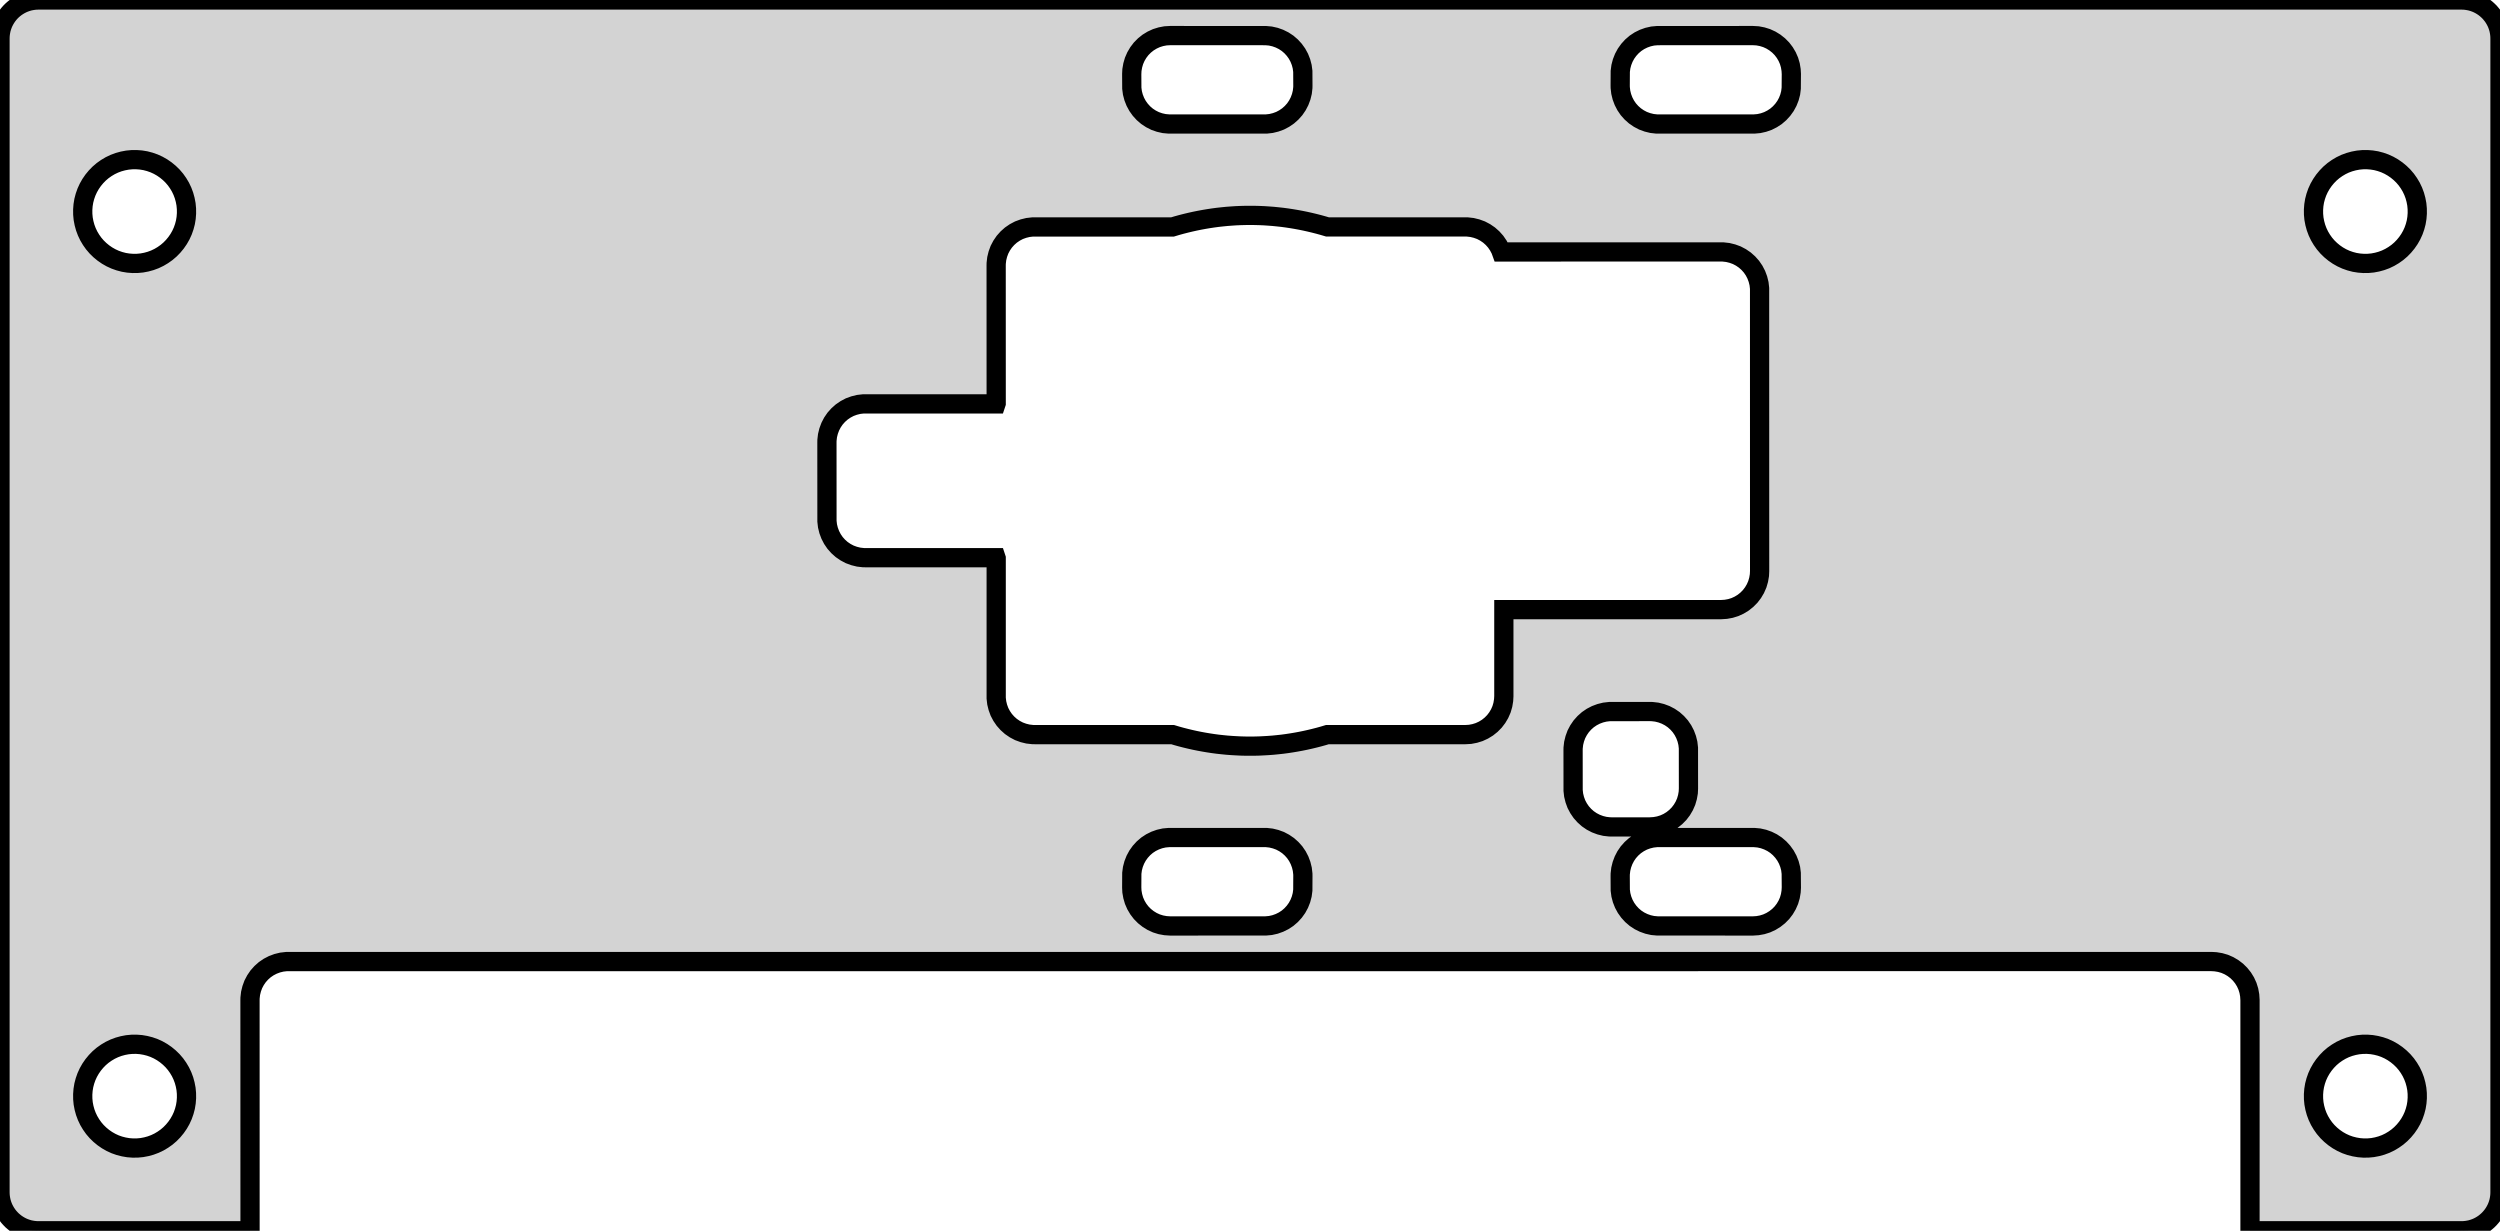<?xml version="1.0" standalone="no"?>
<!DOCTYPE svg PUBLIC "-//W3C//DTD SVG 1.1//EN" "http://www.w3.org/Graphics/SVG/1.1/DTD/svg11.dtd">
<svg width="65mm" height="32mm" viewBox="0 0 65 32" xmlns="http://www.w3.org/2000/svg" version="1.1">
<title>OpenSCAD Model</title>
<path d="
M 64.063,31.998 L 64.125,31.992 L 64.187,31.982 L 64.249,31.969 L 64.309,31.951 L 64.368,31.93
 L 64.426,31.905 L 64.482,31.876 L 64.536,31.844 L 64.588,31.809 L 64.637,31.77 L 64.684,31.729
 L 64.729,31.684 L 64.77,31.637 L 64.809,31.588 L 64.844,31.536 L 64.876,31.482 L 64.905,31.426
 L 64.93,31.368 L 64.951,31.309 L 64.969,31.249 L 64.982,31.187 L 64.992,31.125 L 64.998,31.063
 L 65,31 L 65,1 L 64.998,0.937 L 64.992,0.875 L 64.982,0.813 L 64.969,0.751
 L 64.951,0.691 L 64.93,0.632 L 64.905,0.574 L 64.876,0.518 L 64.844,0.464 L 64.809,0.412
 L 64.77,0.363 L 64.729,0.315 L 64.684,0.271 L 64.637,0.229 L 64.588,0.191 L 64.536,0.156
 L 64.482,0.124 L 64.426,0.095 L 64.368,0.07 L 64.309,0.049 L 64.249,0.031 L 64.187,0.018
 L 64.125,0.008 L 64.063,0.002 L 64,-0 L 1,-0 L 0.937,0.002 L 0.875,0.008
 L 0.813,0.018 L 0.751,0.031 L 0.691,0.049 L 0.632,0.07 L 0.574,0.095 L 0.518,0.124
 L 0.464,0.156 L 0.412,0.191 L 0.363,0.229 L 0.315,0.271 L 0.271,0.315 L 0.229,0.363
 L 0.191,0.412 L 0.156,0.464 L 0.124,0.518 L 0.095,0.574 L 0.07,0.632 L 0.049,0.691
 L 0.031,0.751 L 0.018,0.813 L 0.008,0.875 L 0.002,0.937 L 0,1 L 0,31
 L 0.002,31.063 L 0.008,31.125 L 0.018,31.187 L 0.031,31.249 L 0.049,31.309 L 0.07,31.368
 L 0.095,31.426 L 0.124,31.482 L 0.156,31.536 L 0.191,31.588 L 0.229,31.637 L 0.271,31.684
 L 0.315,31.729 L 0.363,31.77 L 0.412,31.809 L 0.464,31.844 L 0.518,31.876 L 0.574,31.905
 L 0.632,31.93 L 0.691,31.951 L 0.751,31.969 L 0.813,31.982 L 0.875,31.992 L 0.937,31.998
 L 1,32 L 6.501,32 L 6.5,26 L 6.501,25.948 L 6.515,25.826 L 6.544,25.708
 L 6.586,25.593 L 6.643,25.485 L 6.712,25.384 L 6.793,25.293 L 6.884,25.212 L 6.985,25.143
 L 7.093,25.087 L 7.208,25.044 L 7.326,25.015 L 7.448,25.001 L 57.5,25 L 57.605,25.006
 L 57.725,25.026 L 57.842,25.06 L 57.954,25.109 L 58.059,25.171 L 58.156,25.245 L 58.243,25.331
 L 58.319,25.426 L 58.383,25.53 L 58.434,25.642 L 58.47,25.758 L 58.492,25.878 L 58.5,26
 L 58.5,32 L 64,32 z
M 43.073,3.224 L 42.951,3.21 L 42.833,3.181 L 42.718,3.139 L 42.61,3.082 L 42.509,3.013
 L 42.418,2.932 L 42.337,2.841 L 42.268,2.74 L 42.212,2.632 L 42.169,2.517 L 42.14,2.399
 L 42.126,2.277 L 42.125,2.225 L 42.127,1.855 L 42.143,1.734 L 42.174,1.616 L 42.219,1.502
 L 42.277,1.395 L 42.348,1.296 L 42.43,1.206 L 42.523,1.126 L 42.625,1.059 L 42.734,1.005
 L 42.849,0.964 L 42.969,0.937 L 43.09,0.926 L 45.575,0.925 L 45.697,0.932 L 45.817,0.955
 L 45.933,0.991 L 46.044,1.042 L 46.148,1.106 L 46.244,1.182 L 46.33,1.269 L 46.404,1.366
 L 46.466,1.471 L 46.515,1.583 L 46.549,1.7 L 46.569,1.821 L 46.575,1.925 L 46.572,2.295
 L 46.557,2.416 L 46.526,2.534 L 46.481,2.648 L 46.423,2.755 L 46.352,2.854 L 46.27,2.944
 L 46.177,3.024 L 46.075,3.091 L 45.966,3.146 L 45.851,3.186 L 45.731,3.213 L 45.61,3.224
 z
M 30.269,3.213 L 30.149,3.186 L 30.034,3.146 L 29.925,3.091 L 29.823,3.024 L 29.73,2.944
 L 29.648,2.854 L 29.577,2.755 L 29.519,2.648 L 29.474,2.534 L 29.443,2.416 L 29.427,2.295
 L 29.425,1.925 L 29.43,1.821 L 29.451,1.7 L 29.485,1.583 L 29.534,1.471 L 29.596,1.366
 L 29.67,1.269 L 29.756,1.182 L 29.851,1.106 L 29.956,1.042 L 30.067,0.991 L 30.183,0.955
 L 30.303,0.932 L 30.425,0.925 L 32.91,0.926 L 33.031,0.937 L 33.151,0.964 L 33.266,1.005
 L 33.375,1.059 L 33.477,1.126 L 33.57,1.206 L 33.652,1.296 L 33.723,1.395 L 33.781,1.502
 L 33.826,1.616 L 33.857,1.734 L 33.873,1.855 L 33.875,2.225 L 33.874,2.277 L 33.86,2.399
 L 33.831,2.517 L 33.788,2.632 L 33.732,2.74 L 33.663,2.841 L 33.582,2.932 L 33.491,3.013
 L 33.39,3.082 L 33.282,3.139 L 33.167,3.181 L 33.049,3.21 L 32.927,3.224 L 30.39,3.224
 z
M 3.571,6.848 L 3.453,6.849 L 3.335,6.84 L 3.219,6.821 L 3.105,6.791 L 2.994,6.752
 L 2.887,6.703 L 2.785,6.645 L 2.688,6.578 L 2.597,6.503 L 2.513,6.421 L 2.436,6.331
 L 2.368,6.235 L 2.308,6.134 L 2.257,6.027 L 2.216,5.917 L 2.185,5.804 L 2.163,5.688
 L 2.152,5.571 L 2.151,5.453 L 2.16,5.335 L 2.179,5.219 L 2.209,5.105 L 2.248,4.994
 L 2.297,4.887 L 2.355,4.785 L 2.422,4.688 L 2.497,4.597 L 2.579,4.513 L 2.669,4.436
 L 2.765,4.368 L 2.866,4.308 L 2.973,4.257 L 3.083,4.216 L 3.196,4.185 L 3.312,4.163
 L 3.429,4.152 L 3.547,4.151 L 3.665,4.16 L 3.781,4.179 L 3.895,4.209 L 4.006,4.248
 L 4.113,4.297 L 4.215,4.355 L 4.312,4.422 L 4.403,4.497 L 4.487,4.579 L 4.564,4.669
 L 4.632,4.765 L 4.692,4.866 L 4.743,4.973 L 4.784,5.083 L 4.815,5.196 L 4.837,5.312
 L 4.848,5.429 L 4.849,5.547 L 4.84,5.665 L 4.821,5.781 L 4.791,5.895 L 4.752,6.006
 L 4.703,6.113 L 4.645,6.215 L 4.578,6.312 L 4.503,6.403 L 4.421,6.487 L 4.331,6.564
 L 4.235,6.632 L 4.134,6.692 L 4.027,6.743 L 3.917,6.784 L 3.804,6.815 L 3.688,6.837
 z
M 61.571,6.848 L 61.453,6.849 L 61.336,6.84 L 61.219,6.821 L 61.105,6.791 L 60.994,6.752
 L 60.887,6.703 L 60.785,6.645 L 60.688,6.578 L 60.597,6.503 L 60.513,6.421 L 60.436,6.331
 L 60.368,6.235 L 60.308,6.134 L 60.257,6.027 L 60.216,5.917 L 60.185,5.804 L 60.163,5.688
 L 60.152,5.571 L 60.151,5.453 L 60.16,5.335 L 60.179,5.219 L 60.209,5.105 L 60.248,4.994
 L 60.297,4.887 L 60.355,4.785 L 60.422,4.688 L 60.497,4.597 L 60.579,4.513 L 60.669,4.436
 L 60.765,4.368 L 60.866,4.308 L 60.972,4.257 L 61.083,4.216 L 61.196,4.185 L 61.312,4.163
 L 61.429,4.152 L 61.547,4.151 L 61.664,4.16 L 61.781,4.179 L 61.895,4.209 L 62.006,4.248
 L 62.113,4.297 L 62.215,4.355 L 62.312,4.422 L 62.403,4.497 L 62.487,4.579 L 62.564,4.669
 L 62.632,4.765 L 62.692,4.866 L 62.743,4.973 L 62.784,5.083 L 62.815,5.196 L 62.837,5.312
 L 62.848,5.429 L 62.849,5.547 L 62.84,5.665 L 62.821,5.781 L 62.791,5.895 L 62.752,6.006
 L 62.703,6.113 L 62.645,6.215 L 62.578,6.312 L 62.503,6.403 L 62.421,6.487 L 62.331,6.564
 L 62.235,6.632 L 62.134,6.692 L 62.028,6.743 L 61.917,6.784 L 61.804,6.815 L 61.688,6.837
 z
M 32.38,19.399 L 32.259,19.396 L 32.139,19.39 L 32.019,19.383 L 31.899,19.374 L 31.779,19.362
 L 31.659,19.349 L 31.54,19.333 L 31.421,19.315 L 31.302,19.295 L 31.183,19.273 L 31.065,19.249
 L 30.948,19.223 L 30.831,19.195 L 30.714,19.165 L 30.598,19.133 L 30.488,19.1 L 26.9,19.1
 L 26.848,19.099 L 26.726,19.085 L 26.608,19.056 L 26.493,19.014 L 26.385,18.957 L 26.284,18.888
 L 26.193,18.807 L 26.112,18.716 L 26.043,18.615 L 25.986,18.507 L 25.944,18.392 L 25.915,18.274
 L 25.901,18.152 L 25.901,14.515 L 25.896,14.5 L 22.5,14.5 L 22.448,14.499 L 22.326,14.485
 L 22.208,14.456 L 22.093,14.414 L 21.985,14.357 L 21.884,14.288 L 21.793,14.207 L 21.712,14.116
 L 21.643,14.015 L 21.587,13.907 L 21.544,13.792 L 21.515,13.674 L 21.501,13.552 L 21.5,11.5
 L 21.501,11.448 L 21.515,11.326 L 21.544,11.208 L 21.587,11.093 L 21.643,10.985 L 21.712,10.884
 L 21.793,10.793 L 21.884,10.712 L 21.985,10.643 L 22.093,10.586 L 22.208,10.544 L 22.326,10.515
 L 22.448,10.501 L 25.896,10.501 L 25.901,10.486 L 25.9,6.9 L 25.901,6.848 L 25.915,6.726
 L 25.944,6.608 L 25.986,6.493 L 26.043,6.385 L 26.112,6.284 L 26.193,6.193 L 26.284,6.112
 L 26.385,6.043 L 26.493,5.986 L 26.608,5.944 L 26.726,5.915 L 26.848,5.901 L 30.485,5.901
 L 30.598,5.867 L 30.714,5.835 L 30.831,5.805 L 30.948,5.777 L 31.065,5.751 L 31.183,5.727
 L 31.302,5.705 L 31.421,5.685 L 31.54,5.667 L 31.659,5.651 L 31.779,5.638 L 31.899,5.626
 L 32.019,5.617 L 32.139,5.609 L 32.259,5.604 L 32.38,5.601 L 32.5,5.6 L 32.62,5.601
 L 32.741,5.604 L 32.861,5.609 L 32.981,5.617 L 33.101,5.626 L 33.221,5.638 L 33.341,5.651
 L 33.46,5.667 L 33.579,5.685 L 33.698,5.705 L 33.817,5.727 L 33.935,5.751 L 34.052,5.777
 L 34.169,5.805 L 34.286,5.835 L 34.402,5.867 L 34.514,5.9 L 38.1,5.9 L 38.152,5.901
 L 38.274,5.915 L 38.392,5.944 L 38.507,5.986 L 38.615,6.043 L 38.716,6.112 L 38.807,6.193
 L 38.888,6.284 L 38.957,6.385 L 39.014,6.493 L 39.035,6.551 L 44.75,6.55 L 44.802,6.551
 L 44.924,6.565 L 45.042,6.594 L 45.157,6.636 L 45.265,6.693 L 45.366,6.762 L 45.457,6.843
 L 45.538,6.934 L 45.607,7.035 L 45.663,7.143 L 45.706,7.258 L 45.735,7.376 L 45.749,7.498
 L 45.75,14.85 L 45.745,14.954 L 45.724,15.075 L 45.69,15.192 L 45.641,15.304 L 45.579,15.409
 L 45.505,15.506 L 45.419,15.593 L 45.324,15.669 L 45.219,15.733 L 45.108,15.784 L 44.992,15.82
 L 44.872,15.842 L 44.75,15.85 L 39.1,15.85 L 39.1,18.1 L 39.094,18.204 L 39.074,18.325
 L 39.04,18.442 L 38.991,18.554 L 38.929,18.659 L 38.855,18.756 L 38.769,18.843 L 38.674,18.919
 L 38.569,18.983 L 38.458,19.034 L 38.342,19.07 L 38.222,19.093 L 38.1,19.1 L 34.512,19.1
 L 34.402,19.133 L 34.286,19.165 L 34.169,19.195 L 34.052,19.223 L 33.935,19.249 L 33.817,19.273
 L 33.698,19.295 L 33.579,19.315 L 33.46,19.333 L 33.341,19.349 L 33.221,19.362 L 33.101,19.374
 L 32.981,19.383 L 32.861,19.39 L 32.741,19.396 L 32.62,19.399 L 32.5,19.4 z
M 41.9,21.5 L 41.848,21.499 L 41.726,21.485 L 41.608,21.456 L 41.493,21.413 L 41.385,21.357
 L 41.284,21.288 L 41.193,21.207 L 41.112,21.116 L 41.043,21.015 L 40.986,20.907 L 40.944,20.792
 L 40.915,20.674 L 40.901,20.552 L 40.9,19.5 L 40.901,19.448 L 40.915,19.326 L 40.944,19.208
 L 40.986,19.093 L 41.043,18.985 L 41.112,18.884 L 41.193,18.793 L 41.284,18.712 L 41.385,18.643
 L 41.493,18.587 L 41.608,18.544 L 41.726,18.515 L 41.848,18.501 L 42.9,18.5 L 42.952,18.501
 L 43.074,18.515 L 43.192,18.544 L 43.307,18.587 L 43.415,18.643 L 43.516,18.712 L 43.607,18.793
 L 43.688,18.884 L 43.757,18.985 L 43.813,19.093 L 43.856,19.208 L 43.885,19.326 L 43.899,19.448
 L 43.9,20.5 L 43.895,20.605 L 43.874,20.725 L 43.84,20.842 L 43.791,20.954 L 43.729,21.059
 L 43.655,21.156 L 43.569,21.243 L 43.474,21.319 L 43.37,21.383 L 43.258,21.434 L 43.142,21.47
 L 43.022,21.492 L 42.9,21.5 z
M 43.09,24.074 L 42.969,24.063 L 42.849,24.036 L 42.734,23.995 L 42.625,23.941 L 42.523,23.874
 L 42.43,23.794 L 42.348,23.704 L 42.277,23.605 L 42.219,23.498 L 42.174,23.384 L 42.143,23.266
 L 42.127,23.145 L 42.125,22.775 L 42.126,22.723 L 42.14,22.601 L 42.169,22.483 L 42.212,22.368
 L 42.268,22.26 L 42.337,22.159 L 42.418,22.068 L 42.509,21.987 L 42.61,21.918 L 42.718,21.861
 L 42.833,21.819 L 42.951,21.79 L 43.073,21.776 L 45.61,21.776 L 45.731,21.787 L 45.851,21.814
 L 45.966,21.855 L 46.075,21.909 L 46.177,21.976 L 46.27,22.056 L 46.352,22.146 L 46.423,22.245
 L 46.481,22.352 L 46.526,22.466 L 46.557,22.584 L 46.572,22.705 L 46.575,23.075 L 46.569,23.18
 L 46.549,23.3 L 46.515,23.417 L 46.466,23.529 L 46.404,23.634 L 46.33,23.731 L 46.244,23.818
 L 46.148,23.894 L 46.044,23.958 L 45.933,24.009 L 45.817,24.045 L 45.697,24.067 L 45.575,24.075
 z
M 30.303,24.067 L 30.183,24.045 L 30.067,24.009 L 29.956,23.958 L 29.852,23.894 L 29.756,23.818
 L 29.67,23.731 L 29.596,23.634 L 29.534,23.529 L 29.485,23.417 L 29.451,23.3 L 29.43,23.18
 L 29.425,23.075 L 29.427,22.705 L 29.443,22.584 L 29.474,22.466 L 29.519,22.352 L 29.577,22.245
 L 29.648,22.146 L 29.73,22.056 L 29.823,21.976 L 29.925,21.909 L 30.034,21.855 L 30.149,21.814
 L 30.269,21.787 L 30.39,21.776 L 32.927,21.776 L 33.049,21.79 L 33.167,21.819 L 33.282,21.861
 L 33.39,21.918 L 33.491,21.987 L 33.582,22.068 L 33.663,22.159 L 33.732,22.26 L 33.788,22.368
 L 33.831,22.483 L 33.86,22.601 L 33.874,22.723 L 33.875,22.775 L 33.873,23.145 L 33.857,23.266
 L 33.826,23.384 L 33.781,23.498 L 33.723,23.605 L 33.652,23.704 L 33.57,23.794 L 33.477,23.874
 L 33.375,23.941 L 33.266,23.995 L 33.151,24.036 L 33.031,24.063 L 32.91,24.074 L 30.425,24.075
 z
M 3.571,29.848 L 3.453,29.849 L 3.335,29.84 L 3.219,29.82 L 3.105,29.791 L 2.994,29.752
 L 2.887,29.703 L 2.785,29.645 L 2.688,29.578 L 2.597,29.503 L 2.513,29.421 L 2.436,29.331
 L 2.368,29.235 L 2.308,29.134 L 2.257,29.027 L 2.216,28.917 L 2.185,28.804 L 2.163,28.688
 L 2.152,28.571 L 2.151,28.453 L 2.16,28.335 L 2.179,28.219 L 2.209,28.105 L 2.248,27.994
 L 2.297,27.887 L 2.355,27.785 L 2.422,27.688 L 2.497,27.597 L 2.579,27.513 L 2.669,27.436
 L 2.765,27.368 L 2.866,27.308 L 2.973,27.257 L 3.083,27.216 L 3.196,27.185 L 3.312,27.163
 L 3.429,27.152 L 3.547,27.151 L 3.665,27.16 L 3.781,27.18 L 3.895,27.209 L 4.006,27.248
 L 4.113,27.297 L 4.215,27.355 L 4.312,27.422 L 4.403,27.497 L 4.487,27.579 L 4.564,27.669
 L 4.632,27.765 L 4.692,27.866 L 4.743,27.973 L 4.784,28.083 L 4.815,28.196 L 4.837,28.312
 L 4.848,28.429 L 4.849,28.547 L 4.84,28.665 L 4.821,28.781 L 4.791,28.895 L 4.752,29.006
 L 4.703,29.113 L 4.645,29.215 L 4.578,29.312 L 4.503,29.403 L 4.421,29.487 L 4.331,29.564
 L 4.235,29.632 L 4.134,29.692 L 4.027,29.743 L 3.917,29.784 L 3.804,29.815 L 3.688,29.837
 z
M 61.571,29.848 L 61.453,29.849 L 61.336,29.84 L 61.219,29.82 L 61.105,29.791 L 60.994,29.752
 L 60.887,29.703 L 60.785,29.645 L 60.688,29.578 L 60.597,29.503 L 60.513,29.421 L 60.436,29.331
 L 60.368,29.235 L 60.308,29.134 L 60.257,29.027 L 60.216,28.917 L 60.185,28.804 L 60.163,28.688
 L 60.152,28.571 L 60.151,28.453 L 60.16,28.335 L 60.179,28.219 L 60.209,28.105 L 60.248,27.994
 L 60.297,27.887 L 60.355,27.785 L 60.422,27.688 L 60.497,27.597 L 60.579,27.513 L 60.669,27.436
 L 60.765,27.368 L 60.866,27.308 L 60.972,27.257 L 61.083,27.216 L 61.196,27.185 L 61.312,27.163
 L 61.429,27.152 L 61.547,27.151 L 61.664,27.16 L 61.781,27.18 L 61.895,27.209 L 62.006,27.248
 L 62.113,27.297 L 62.215,27.355 L 62.312,27.422 L 62.403,27.497 L 62.487,27.579 L 62.564,27.669
 L 62.632,27.765 L 62.692,27.866 L 62.743,27.973 L 62.784,28.083 L 62.815,28.196 L 62.837,28.312
 L 62.848,28.429 L 62.849,28.547 L 62.84,28.665 L 62.821,28.781 L 62.791,28.895 L 62.752,29.006
 L 62.703,29.113 L 62.645,29.215 L 62.578,29.312 L 62.503,29.403 L 62.421,29.487 L 62.331,29.564
 L 62.235,29.632 L 62.134,29.692 L 62.028,29.743 L 61.917,29.784 L 61.804,29.815 L 61.688,29.837
 z
" stroke="black" fill="lightgray" stroke-width="0.5"/></svg>
